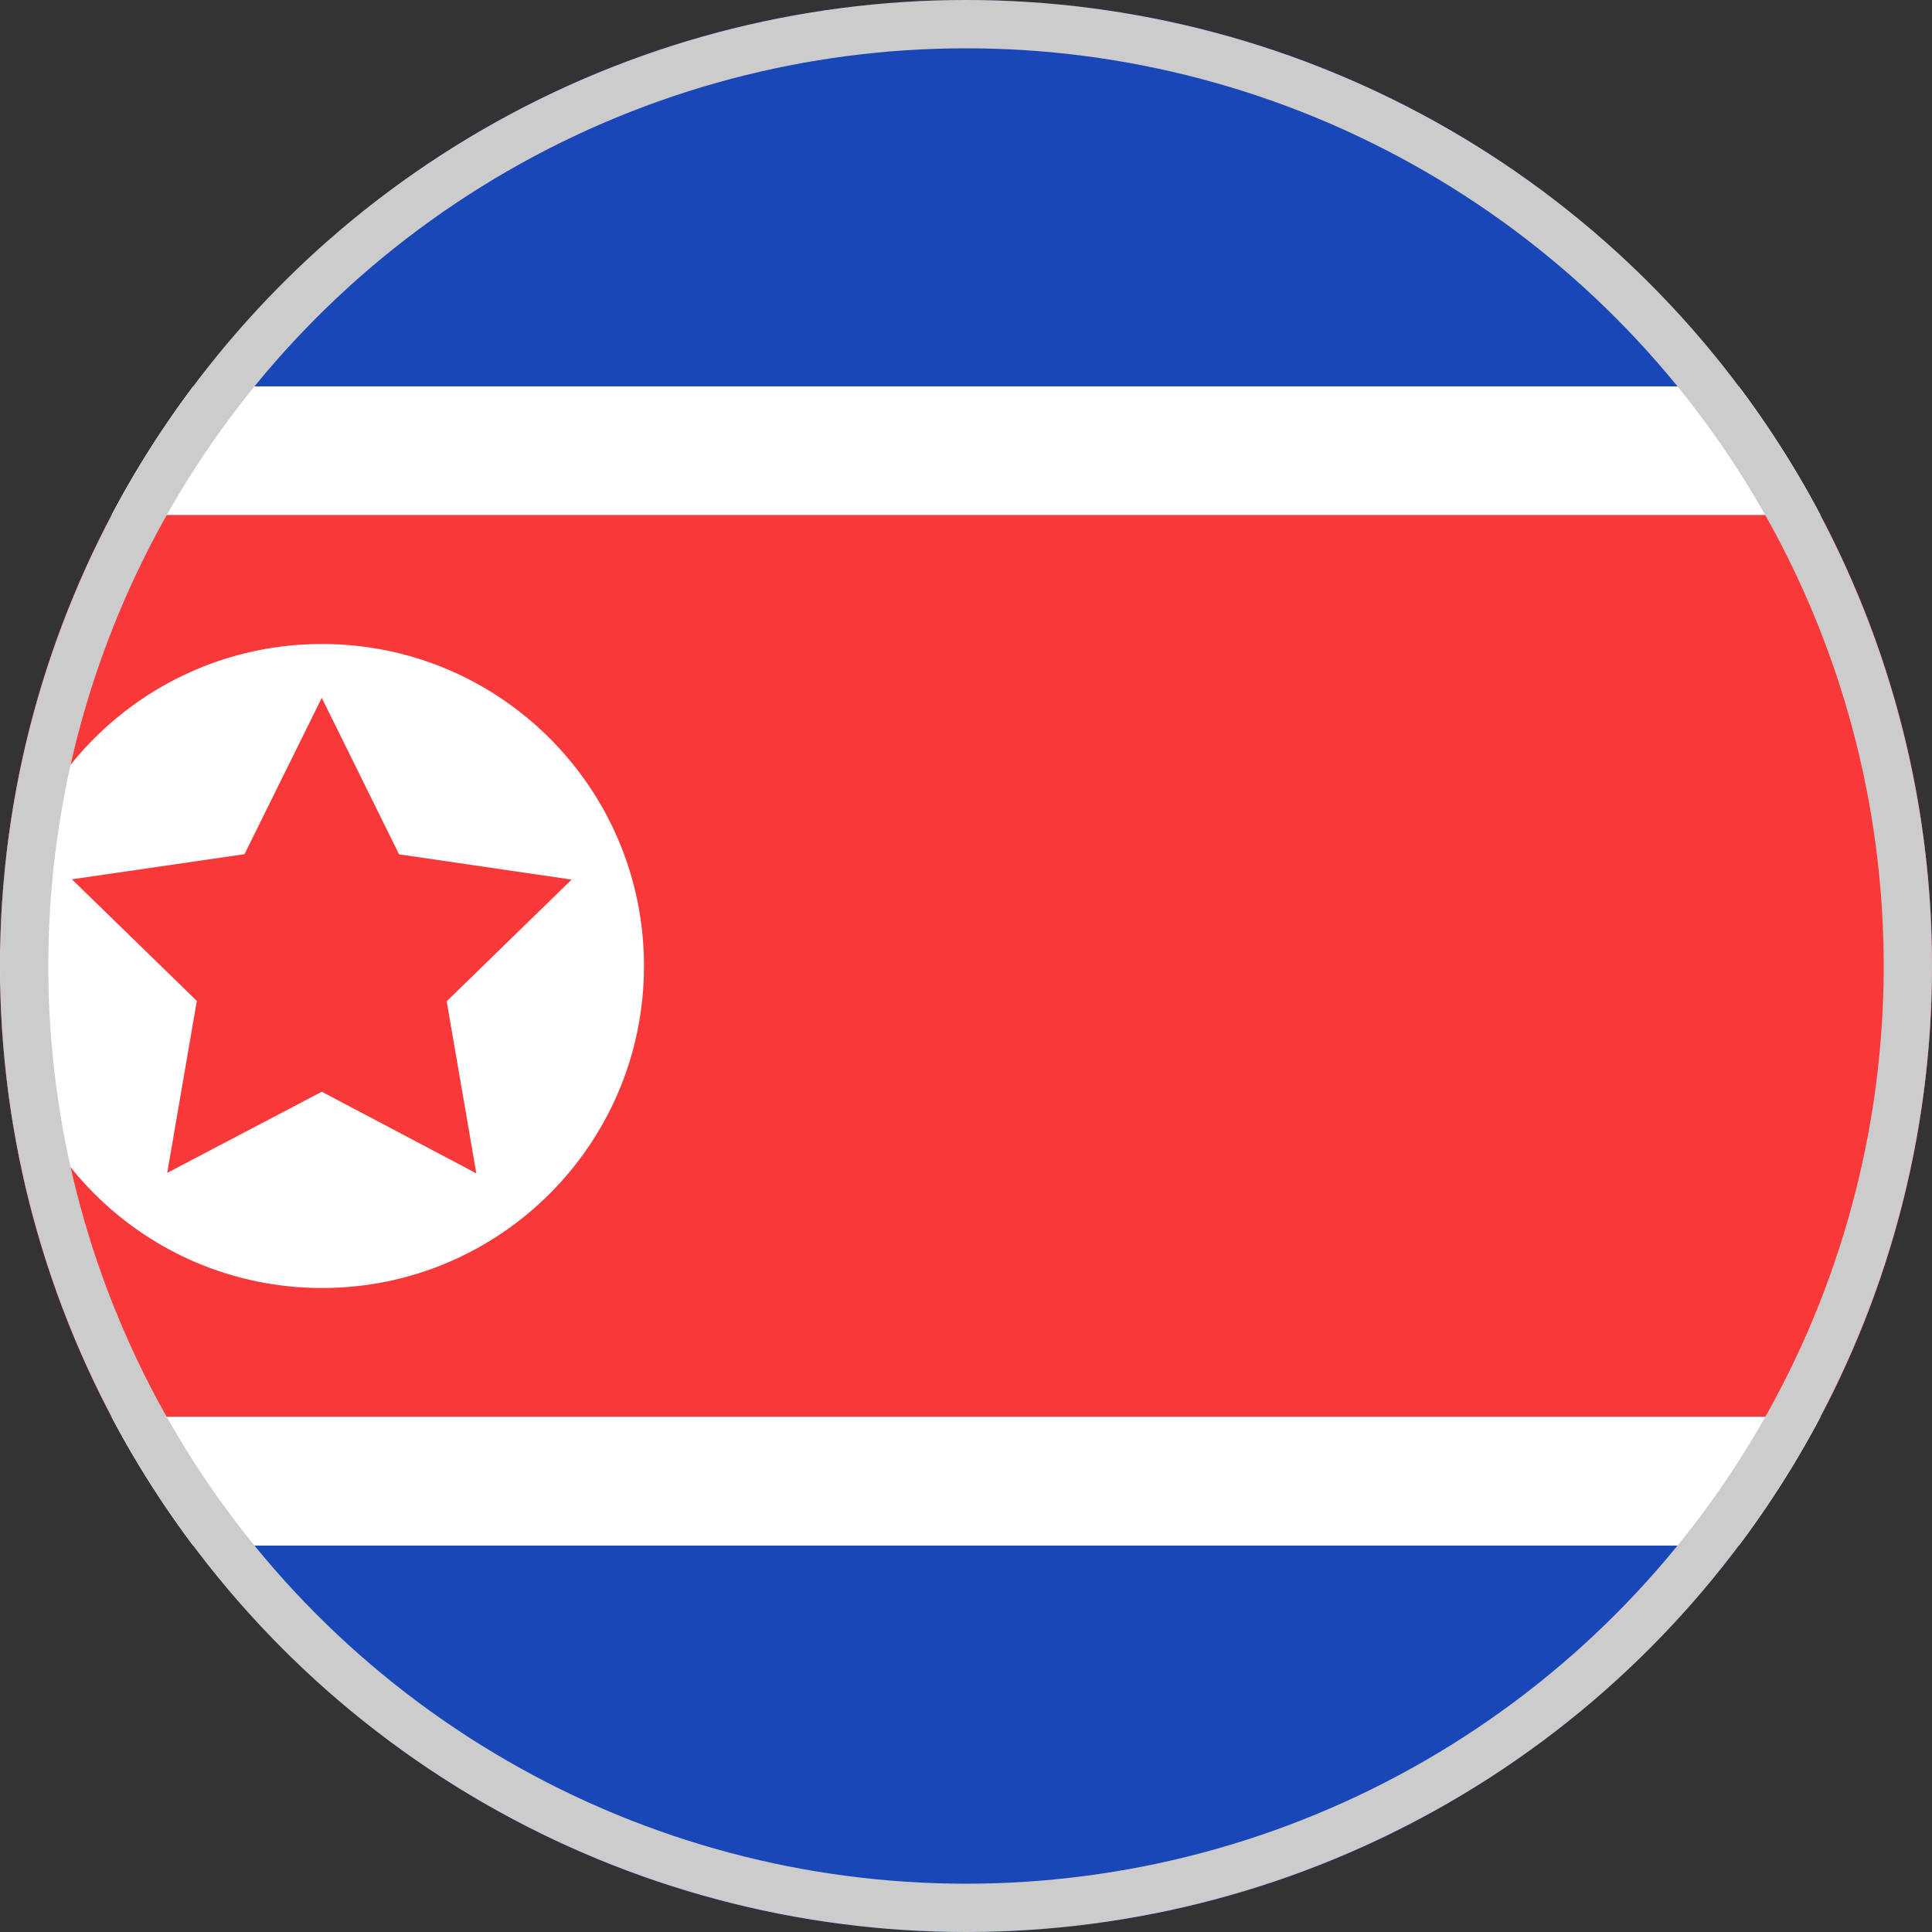 <svg width="40" height="40" viewBox="0 0 40 40" fill="none" xmlns="http://www.w3.org/2000/svg">
<rect x="0" y="0" width="40" height="40" fill="#333333" stroke="none"/>
<g clip-path="url(#clip0_6041_13212)">
<path d="M0 20C0 8.954 8.954 0 20 0C31.046 0 40 8.954 40 20C40 31.046 31.046 40 20 40C8.954 40 0 31.046 0 20Z" fill="#1A47B8"/>
<path fill-rule="evenodd" clip-rule="evenodd" d="M-8 8H48V10.667H-8V8Z" fill="white"/>
<path fill-rule="evenodd" clip-rule="evenodd" d="M-8 10.667H48V29.333H-8V10.667Z" fill="#F93939"/>
<path d="M6.667 26.667C10.349 26.667 13.333 23.682 13.333 20C13.333 16.318 10.349 13.333 6.667 13.333C2.985 13.333 0 16.318 0 20C0 23.682 2.985 26.667 6.667 26.667Z" fill="white"/>
<path fill-rule="evenodd" clip-rule="evenodd" d="M6.662 22.603L3.462 24.283L4.075 20.723L1.488 18.205L5.062 17.685L6.662 14.448L8.262 17.688L11.835 18.211L9.248 20.731L9.862 24.293" fill="#F93939"/>
<path fill-rule="evenodd" clip-rule="evenodd" d="M-8 29.333H48V32H-8V29.333Z" fill="white"/>
<circle cx="20" cy="20" r="19.5" stroke="#CCCCCC"/>
</g>
<defs>
<clipPath id="clip0_6041_13212">
<path d="M0 20C0 8.954 8.954 0 20 0C31.046 0 40 8.954 40 20C40 31.046 31.046 40 20 40C8.954 40 0 31.046 0 20Z" fill="white"/>
</clipPath>
</defs>
</svg>
